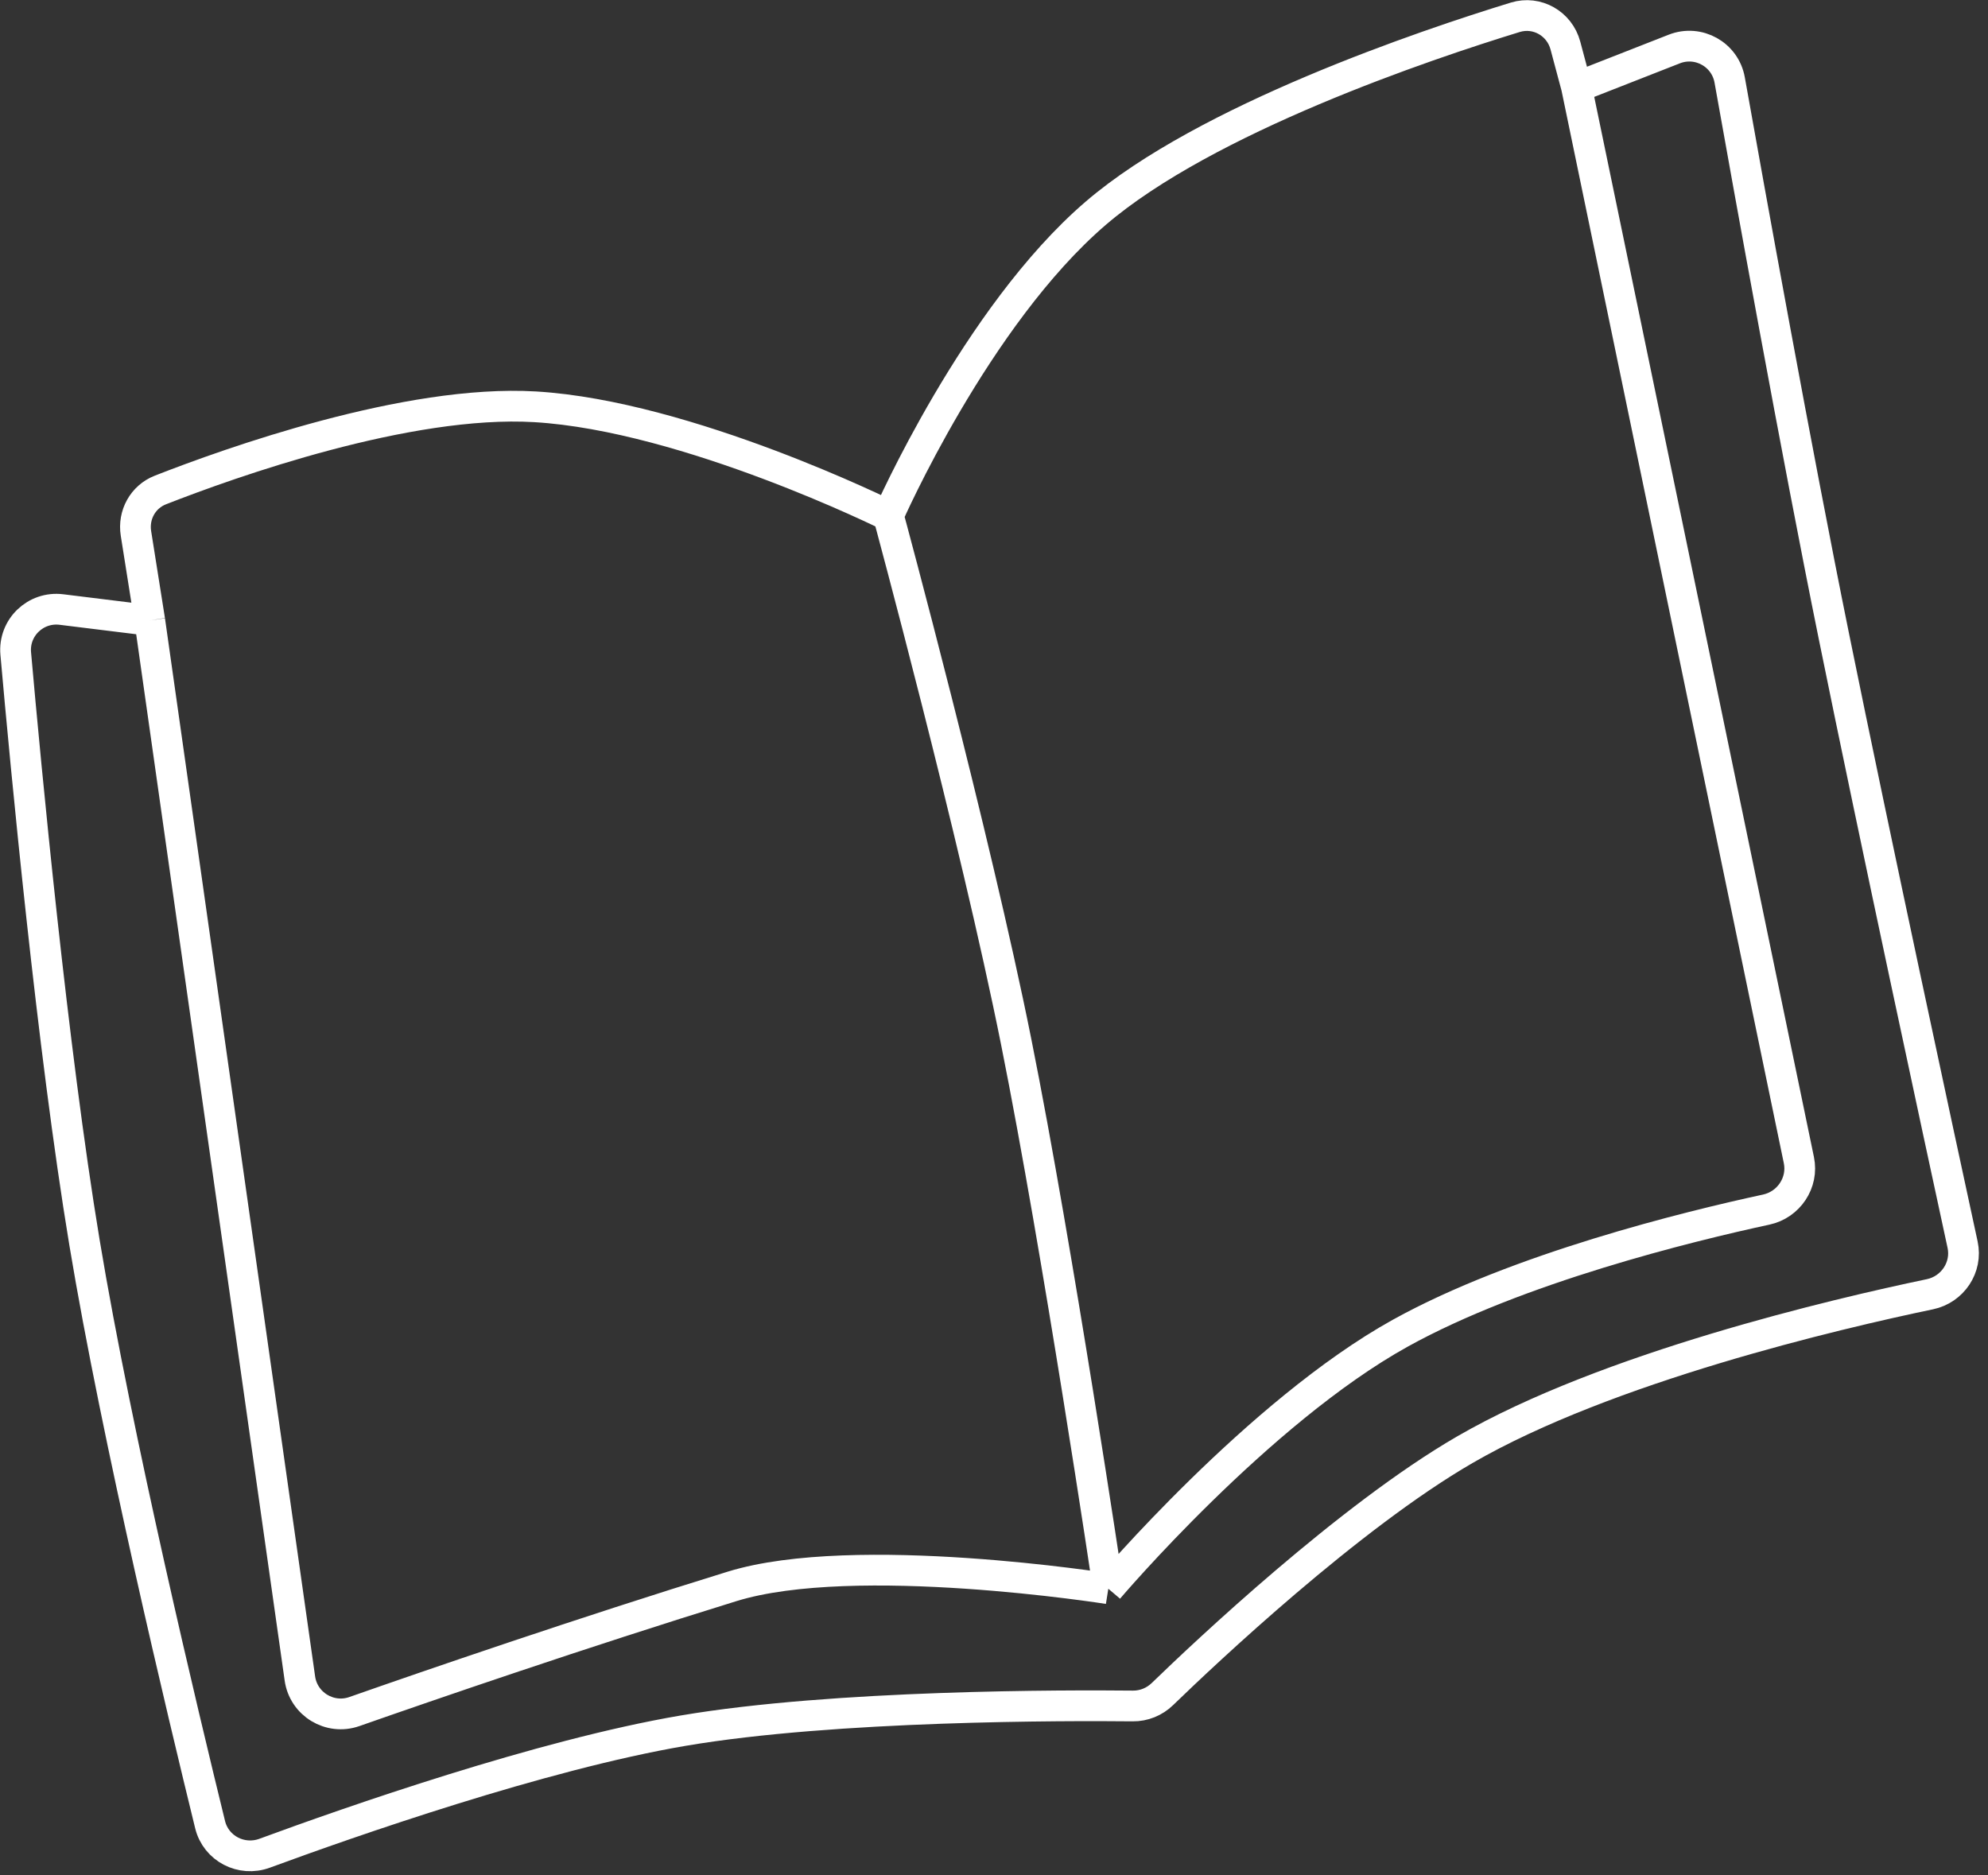 <svg width="194" height="183" viewBox="0 0 194 183" fill="none" xmlns="http://www.w3.org/2000/svg">
<rect x="0" y="0" width="194" height="183" fill="#333333" stroke="none"/>
<path d="M108.156 155.045C108.156 155.045 83.413 151.121 71.442 154.815C56.712 159.361 41.865 164.477 34.579 167.031C32.187 167.869 29.621 166.313 29.265 163.804L14.614 60.547M108.156 155.045C108.156 155.045 122.817 137.772 136.639 130.11C148.087 123.764 164.775 119.681 172.359 118.044C174.557 117.57 176.001 115.415 175.544 113.213L153.849 8.521M108.156 155.045C108.156 155.045 103.249 122.062 99.174 101.713C95.1 81.363 86.694 50.32 86.694 50.32M86.694 50.32C86.694 50.32 67.095 40.583 52.223 39.7C39.761 38.96 22.416 45.166 15.646 47.82C13.946 48.487 12.98 50.248 13.267 52.053L14.614 60.547M86.694 50.32C86.694 50.32 95.229 30.849 106.925 20.812C117.672 11.588 139.116 4.372 147.867 1.688C149.987 1.038 152.186 2.298 152.759 4.441L153.849 8.521M14.614 60.547L5.991 59.483C3.475 59.173 1.312 61.249 1.535 63.775C2.514 74.842 5.103 102.309 8.243 121.246C11.411 140.344 17.924 167.55 20.503 178.066C21.076 180.404 23.564 181.688 25.822 180.857C34.1 177.809 52.829 171.246 66.669 168.895C81.491 166.376 104.212 166.42 110.539 166.486C111.626 166.498 112.658 166.078 113.438 165.322C117.6 161.29 131.666 148.01 142.941 141.48C156.806 133.45 179.2 128.212 188.327 126.306C190.545 125.843 191.999 123.677 191.52 121.463C189.234 110.904 182.987 81.918 178.955 62.063C175.309 44.109 170.673 18.372 168.791 7.805C168.347 5.317 165.739 3.86 163.386 4.783L153.849 8.521" stroke="white" stroke-width="3"/>
</svg>
